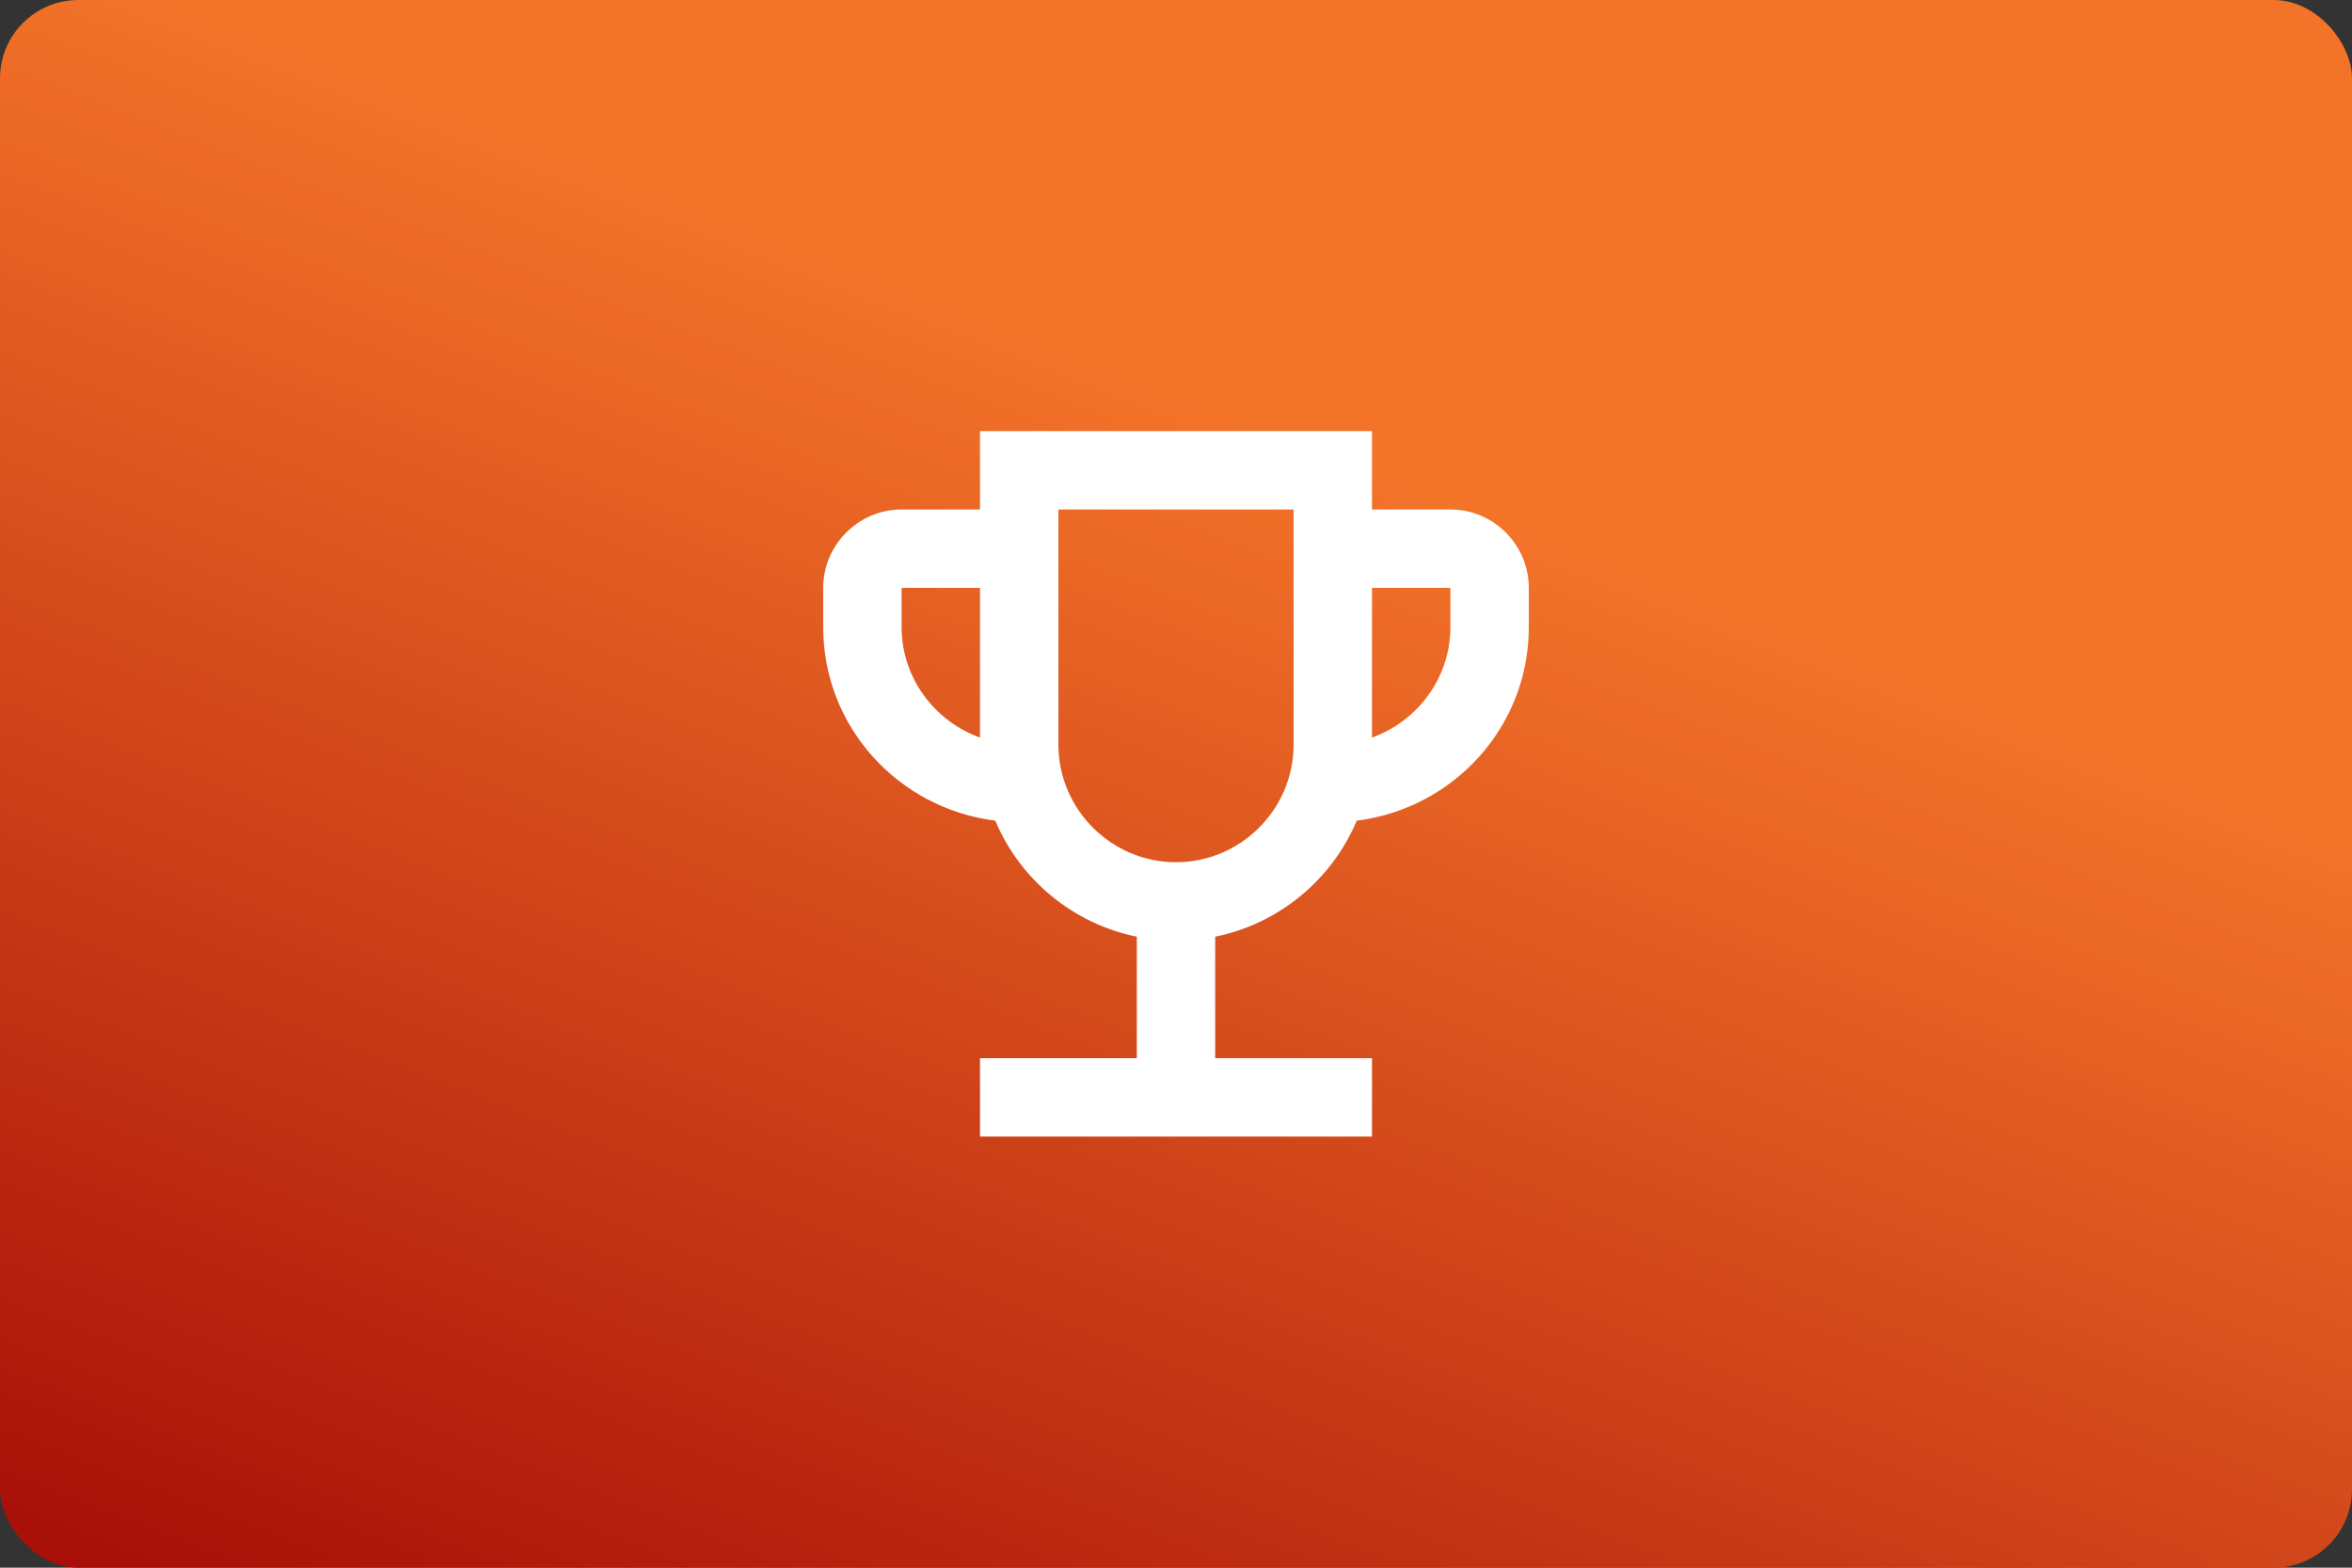 <?xml version="1.0" encoding="UTF-8"?>
<svg width="480" height="320" version="1.1" viewBox="0 0 480 320" xmlns="http://www.w3.org/2000/svg">
 <rect x="0" y="0" width="480" height="320" fill="#333333" stroke="none"/>
 <defs>
  <linearGradient id="a" x1="42.062" x2="10.583" y1="13.229" y2="94.157" gradientTransform="scale(3.78)" gradientUnits="userSpaceOnUse">
   <stop stop-color="#f37329" offset="0"/>
   <stop stop-color="#a10705" offset="1"/>
  </linearGradient>
 </defs>
 <rect width="480" height="320" ry="16" fill="url(#a)" stroke-linecap="square" stroke-linejoin="round" stroke-width="2" style="paint-order:stroke fill markers"/>
 <g transform="matrix(8 0 0 8 144 63.998)">
  <rect width="24" height="24" fill="none"/>
  <path d="m19 5h-2v-2h-10v2h-2c-1.1 0-2 0.9-2 2v1c0 2.55 1.92 4.63 4.39 4.94 0.63 1.5 1.98 2.63 3.61 2.96v3.1h-4v2h10v-2h-4v-3.1c1.63-0.33 2.98-1.46 3.61-2.96 2.47-0.31 4.39-2.39 4.39-4.94v-1c0-1.1-0.9-2-2-2zm-14 3v-1h2v3.82c-1.16-0.42-2-1.52-2-2.82zm7 6c-1.65 0-3-1.35-3-3v-6h6v6c0 1.65-1.35 3-3 3zm7-6c0 1.3-0.84 2.4-2 2.82v-3.82h2z" fill="#fff"/>
 </g>
 <style type="text/css">.st0{fill:#FC0C18;}
	.st1{fill:#FC0C18;}</style>
</svg>
